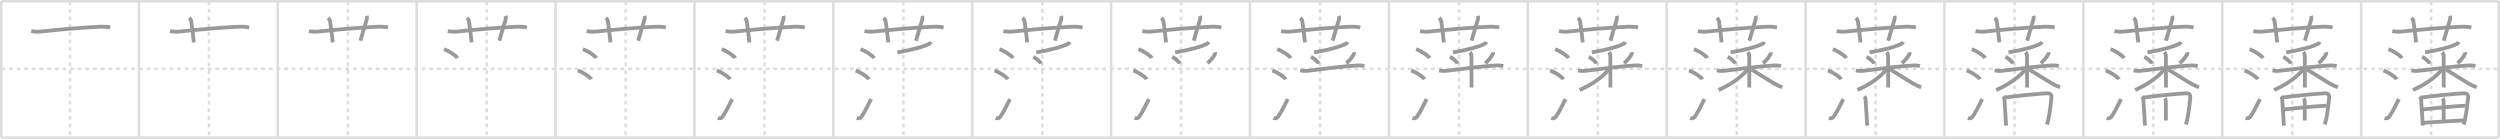 <svg width="1962px" height="109px" viewBox="0 0 1962 109" xmlns="http://www.w3.org/2000/svg" xmlns:xlink="http://www.w3.org/1999/xlink" xml:space="preserve" version="1.1" baseProfile="full">
<line x1="1" y1="1" x2="1961" y2="1" style="stroke:#ddd;stroke-width:2"></line>
<line x1="1" y1="1" x2="1" y2="108" style="stroke:#ddd;stroke-width:2"></line>
<line x1="1" y1="108" x2="1961" y2="108" style="stroke:#ddd;stroke-width:2"></line>
<line x1="1961" y1="1" x2="1961" y2="108" style="stroke:#ddd;stroke-width:2"></line>
<line x1="109" y1="1" x2="109" y2="108" style="stroke:#ddd;stroke-width:2"></line>
<line x1="218" y1="1" x2="218" y2="108" style="stroke:#ddd;stroke-width:2"></line>
<line x1="327" y1="1" x2="327" y2="108" style="stroke:#ddd;stroke-width:2"></line>
<line x1="436" y1="1" x2="436" y2="108" style="stroke:#ddd;stroke-width:2"></line>
<line x1="545" y1="1" x2="545" y2="108" style="stroke:#ddd;stroke-width:2"></line>
<line x1="654" y1="1" x2="654" y2="108" style="stroke:#ddd;stroke-width:2"></line>
<line x1="763" y1="1" x2="763" y2="108" style="stroke:#ddd;stroke-width:2"></line>
<line x1="872" y1="1" x2="872" y2="108" style="stroke:#ddd;stroke-width:2"></line>
<line x1="981" y1="1" x2="981" y2="108" style="stroke:#ddd;stroke-width:2"></line>
<line x1="1090" y1="1" x2="1090" y2="108" style="stroke:#ddd;stroke-width:2"></line>
<line x1="1199" y1="1" x2="1199" y2="108" style="stroke:#ddd;stroke-width:2"></line>
<line x1="1308" y1="1" x2="1308" y2="108" style="stroke:#ddd;stroke-width:2"></line>
<line x1="1417" y1="1" x2="1417" y2="108" style="stroke:#ddd;stroke-width:2"></line>
<line x1="1526" y1="1" x2="1526" y2="108" style="stroke:#ddd;stroke-width:2"></line>
<line x1="1635" y1="1" x2="1635" y2="108" style="stroke:#ddd;stroke-width:2"></line>
<line x1="1744" y1="1" x2="1744" y2="108" style="stroke:#ddd;stroke-width:2"></line>
<line x1="1853" y1="1" x2="1853" y2="108" style="stroke:#ddd;stroke-width:2"></line>
<line x1="1" y1="54" x2="1961" y2="54" style="stroke:#ddd;stroke-width:2;stroke-dasharray:3 3"></line>
<line x1="55" y1="1" x2="55" y2="108" style="stroke:#ddd;stroke-width:2;stroke-dasharray:3 3"></line>
<line x1="164" y1="1" x2="164" y2="108" style="stroke:#ddd;stroke-width:2;stroke-dasharray:3 3"></line>
<line x1="273" y1="1" x2="273" y2="108" style="stroke:#ddd;stroke-width:2;stroke-dasharray:3 3"></line>
<line x1="382" y1="1" x2="382" y2="108" style="stroke:#ddd;stroke-width:2;stroke-dasharray:3 3"></line>
<line x1="491" y1="1" x2="491" y2="108" style="stroke:#ddd;stroke-width:2;stroke-dasharray:3 3"></line>
<line x1="600" y1="1" x2="600" y2="108" style="stroke:#ddd;stroke-width:2;stroke-dasharray:3 3"></line>
<line x1="709" y1="1" x2="709" y2="108" style="stroke:#ddd;stroke-width:2;stroke-dasharray:3 3"></line>
<line x1="818" y1="1" x2="818" y2="108" style="stroke:#ddd;stroke-width:2;stroke-dasharray:3 3"></line>
<line x1="927" y1="1" x2="927" y2="108" style="stroke:#ddd;stroke-width:2;stroke-dasharray:3 3"></line>
<line x1="1036" y1="1" x2="1036" y2="108" style="stroke:#ddd;stroke-width:2;stroke-dasharray:3 3"></line>
<line x1="1145" y1="1" x2="1145" y2="108" style="stroke:#ddd;stroke-width:2;stroke-dasharray:3 3"></line>
<line x1="1254" y1="1" x2="1254" y2="108" style="stroke:#ddd;stroke-width:2;stroke-dasharray:3 3"></line>
<line x1="1363" y1="1" x2="1363" y2="108" style="stroke:#ddd;stroke-width:2;stroke-dasharray:3 3"></line>
<line x1="1472" y1="1" x2="1472" y2="108" style="stroke:#ddd;stroke-width:2;stroke-dasharray:3 3"></line>
<line x1="1581" y1="1" x2="1581" y2="108" style="stroke:#ddd;stroke-width:2;stroke-dasharray:3 3"></line>
<line x1="1690" y1="1" x2="1690" y2="108" style="stroke:#ddd;stroke-width:2;stroke-dasharray:3 3"></line>
<line x1="1799" y1="1" x2="1799" y2="108" style="stroke:#ddd;stroke-width:2;stroke-dasharray:3 3"></line>
<line x1="1908" y1="1" x2="1908" y2="108" style="stroke:#ddd;stroke-width:2;stroke-dasharray:3 3"></line>
<path d="M24.46,24.39c2.79,0.61,5.82,0.57,8.3,0.29c12.62-1.43,32.51-3.11,44.62-3.66c2.88-0.13,6.34-0.13,9.17,0.56" style="fill:none;stroke:#999;stroke-width:3"></path>

<path d="M133.46,24.39c2.79,0.61,5.82,0.57,8.3,0.29c12.62-1.43,32.51-3.11,44.62-3.66c2.88-0.13,6.34-0.13,9.17,0.56" style="fill:none;stroke:#999;stroke-width:3"></path>
<path d="M148.47,14.06c0.9,0.82,1.44,1.82,1.56,2.57c1.09,6.94,1.78,14.1,2.09,16.63" style="fill:none;stroke:#999;stroke-width:3"></path>

<path d="M242.46,24.39c2.79,0.61,5.82,0.57,8.3,0.29c12.62-1.43,32.51-3.11,44.62-3.66c2.88-0.13,6.34-0.13,9.17,0.56" style="fill:none;stroke:#999;stroke-width:3"></path>
<path d="M257.47,14.06c0.9,0.82,1.44,1.82,1.56,2.57c1.09,6.94,1.78,14.1,2.09,16.63" style="fill:none;stroke:#999;stroke-width:3"></path>
<path d="M287.74,12.5c0.36,1.02,0.32,2.02-0.07,3.27c-2.17,6.98-3.26,11.02-4.8,16.18" style="fill:none;stroke:#999;stroke-width:3"></path>

<path d="M351.46,24.39c2.79,0.61,5.82,0.57,8.3,0.29c12.62-1.43,32.51-3.11,44.62-3.66c2.88-0.13,6.34-0.13,9.17,0.56" style="fill:none;stroke:#999;stroke-width:3"></path>
<path d="M366.47,14.06c0.9,0.82,1.44,1.82,1.56,2.57c1.09,6.94,1.78,14.1,2.09,16.63" style="fill:none;stroke:#999;stroke-width:3"></path>
<path d="M396.74,12.5c0.36,1.02,0.32,2.02-0.07,3.27c-2.17,6.98-3.26,11.02-4.8,16.18" style="fill:none;stroke:#999;stroke-width:3"></path>
<path d="M348.38,38.62c3.72,1.23,9.61,5.05,10.55,6.96" style="fill:none;stroke:#999;stroke-width:3"></path>

<path d="M460.46,24.39c2.79,0.61,5.82,0.57,8.3,0.29c12.62-1.43,32.51-3.11,44.62-3.66c2.88-0.13,6.34-0.13,9.17,0.56" style="fill:none;stroke:#999;stroke-width:3"></path>
<path d="M475.47,14.06c0.9,0.82,1.44,1.82,1.56,2.57c1.09,6.94,1.78,14.1,2.09,16.63" style="fill:none;stroke:#999;stroke-width:3"></path>
<path d="M505.74,12.5c0.36,1.02,0.32,2.02-0.07,3.27c-2.17,6.98-3.26,11.02-4.8,16.18" style="fill:none;stroke:#999;stroke-width:3"></path>
<path d="M457.38,38.62c3.72,1.23,9.61,5.05,10.55,6.96" style="fill:none;stroke:#999;stroke-width:3"></path>
<path d="M453.5,55.36c3.69,1.21,9.52,4.98,10.44,6.87" style="fill:none;stroke:#999;stroke-width:3"></path>

<path d="M569.46,24.39c2.79,0.61,5.82,0.57,8.3,0.29c12.62-1.43,32.51-3.11,44.62-3.66c2.88-0.13,6.34-0.13,9.17,0.56" style="fill:none;stroke:#999;stroke-width:3"></path>
<path d="M584.47,14.06c0.9,0.82,1.44,1.82,1.56,2.57c1.09,6.94,1.78,14.1,2.09,16.63" style="fill:none;stroke:#999;stroke-width:3"></path>
<path d="M614.74,12.5c0.36,1.02,0.32,2.02-0.07,3.27c-2.17,6.98-3.26,11.02-4.8,16.18" style="fill:none;stroke:#999;stroke-width:3"></path>
<path d="M566.38,38.62c3.72,1.23,9.61,5.05,10.55,6.96" style="fill:none;stroke:#999;stroke-width:3"></path>
<path d="M562.5,55.36c3.69,1.21,9.52,4.98,10.44,6.87" style="fill:none;stroke:#999;stroke-width:3"></path>
<path d="M563.4,92.6c1.38,0.46,2.7,0.35,3.6-0.94c2.62-3.76,5.25-9.11,7.63-13.91" style="fill:none;stroke:#999;stroke-width:3"></path>

<path d="M678.46,24.39c2.79,0.61,5.82,0.57,8.3,0.29c12.62-1.43,32.51-3.11,44.62-3.66c2.88-0.13,6.34-0.13,9.17,0.56" style="fill:none;stroke:#999;stroke-width:3"></path>
<path d="M693.47,14.06c0.9,0.82,1.44,1.82,1.56,2.57c1.09,6.94,1.78,14.1,2.09,16.63" style="fill:none;stroke:#999;stroke-width:3"></path>
<path d="M723.74,12.5c0.36,1.02,0.32,2.02-0.07,3.27c-2.17,6.98-3.26,11.02-4.8,16.18" style="fill:none;stroke:#999;stroke-width:3"></path>
<path d="M675.38,38.62c3.72,1.23,9.61,5.05,10.55,6.96" style="fill:none;stroke:#999;stroke-width:3"></path>
<path d="M671.5,55.36c3.69,1.21,9.52,4.98,10.44,6.87" style="fill:none;stroke:#999;stroke-width:3"></path>
<path d="M672.4,92.6c1.38,0.46,2.7,0.35,3.6-0.94c2.62-3.76,5.25-9.11,7.63-13.91" style="fill:none;stroke:#999;stroke-width:3"></path>
<path d="M730.55,32.91c-0.3,0.59-0.66,1.06-1.15,1.38c-4.15,2.22-12.79,4.73-25.17,6.82" style="fill:none;stroke:#999;stroke-width:3"></path>

<path d="M787.46,24.39c2.79,0.61,5.82,0.57,8.3,0.29c12.62-1.43,32.51-3.11,44.62-3.66c2.88-0.13,6.34-0.13,9.17,0.56" style="fill:none;stroke:#999;stroke-width:3"></path>
<path d="M802.47,14.06c0.9,0.82,1.44,1.82,1.56,2.57c1.09,6.94,1.78,14.1,2.09,16.63" style="fill:none;stroke:#999;stroke-width:3"></path>
<path d="M832.74,12.5c0.36,1.02,0.32,2.02-0.07,3.27c-2.17,6.98-3.26,11.02-4.8,16.18" style="fill:none;stroke:#999;stroke-width:3"></path>
<path d="M784.38,38.62c3.72,1.23,9.61,5.05,10.55,6.96" style="fill:none;stroke:#999;stroke-width:3"></path>
<path d="M780.5,55.36c3.69,1.21,9.52,4.98,10.44,6.87" style="fill:none;stroke:#999;stroke-width:3"></path>
<path d="M781.4,92.6c1.38,0.46,2.7,0.35,3.6-0.94c2.62-3.76,5.25-9.11,7.63-13.91" style="fill:none;stroke:#999;stroke-width:3"></path>
<path d="M839.55,32.91c-0.3,0.59-0.66,1.06-1.15,1.38c-4.15,2.22-12.79,4.73-25.17,6.82" style="fill:none;stroke:#999;stroke-width:3"></path>
<path d="M810.88,44.62c2.17,0.99,5.45,3.79,6,5.33" style="fill:none;stroke:#999;stroke-width:3"></path>

<path d="M896.46,24.39c2.79,0.61,5.82,0.57,8.3,0.29c12.62-1.43,32.51-3.11,44.62-3.66c2.88-0.13,6.34-0.13,9.17,0.56" style="fill:none;stroke:#999;stroke-width:3"></path>
<path d="M911.47,14.06c0.9,0.82,1.44,1.82,1.56,2.57c1.09,6.94,1.78,14.1,2.09,16.63" style="fill:none;stroke:#999;stroke-width:3"></path>
<path d="M941.74,12.5c0.36,1.02,0.32,2.02-0.07,3.27c-2.17,6.98-3.26,11.02-4.8,16.18" style="fill:none;stroke:#999;stroke-width:3"></path>
<path d="M893.38,38.62c3.72,1.23,9.61,5.05,10.55,6.96" style="fill:none;stroke:#999;stroke-width:3"></path>
<path d="M889.5,55.36c3.69,1.21,9.52,4.98,10.44,6.87" style="fill:none;stroke:#999;stroke-width:3"></path>
<path d="M890.4,92.6c1.38,0.46,2.7,0.35,3.6-0.94c2.62-3.76,5.25-9.11,7.63-13.91" style="fill:none;stroke:#999;stroke-width:3"></path>
<path d="M948.55,32.91c-0.3,0.59-0.66,1.06-1.15,1.38c-4.15,2.22-12.79,4.73-25.17,6.82" style="fill:none;stroke:#999;stroke-width:3"></path>
<path d="M919.88,44.62c2.17,0.99,5.45,3.79,6,5.33" style="fill:none;stroke:#999;stroke-width:3"></path>
<path d="M953.69,40.98c0.09,0.55-0.03,1.3-0.36,1.75c-1.04,2.05-2.67,4.18-5.71,6.9" style="fill:none;stroke:#999;stroke-width:3"></path>

<path d="M1005.46,24.39c2.79,0.61,5.82,0.57,8.3,0.29c12.62-1.43,32.51-3.11,44.62-3.66c2.88-0.13,6.34-0.13,9.17,0.56" style="fill:none;stroke:#999;stroke-width:3"></path>
<path d="M1020.47,14.06c0.9,0.82,1.44,1.82,1.56,2.57c1.09,6.94,1.78,14.1,2.09,16.63" style="fill:none;stroke:#999;stroke-width:3"></path>
<path d="M1050.74,12.5c0.36,1.02,0.32,2.02-0.07,3.27c-2.17,6.98-3.26,11.02-4.8,16.18" style="fill:none;stroke:#999;stroke-width:3"></path>
<path d="M1002.38,38.62c3.72,1.23,9.61,5.05,10.55,6.96" style="fill:none;stroke:#999;stroke-width:3"></path>
<path d="M998.5,55.36c3.69,1.21,9.52,4.98,10.44,6.87" style="fill:none;stroke:#999;stroke-width:3"></path>
<path d="M999.4,92.6c1.38,0.46,2.7,0.35,3.6-0.94c2.62-3.76,5.25-9.11,7.63-13.91" style="fill:none;stroke:#999;stroke-width:3"></path>
<path d="M1057.55,32.91c-0.3,0.59-0.66,1.06-1.15,1.38c-4.15,2.22-12.79,4.73-25.17,6.82" style="fill:none;stroke:#999;stroke-width:3"></path>
<path d="M1028.88,44.62c2.17,0.99,5.45,3.79,6,5.33" style="fill:none;stroke:#999;stroke-width:3"></path>
<path d="M1062.69,40.98c0.09,0.55-0.03,1.3-0.36,1.75c-1.04,2.05-2.67,4.18-5.71,6.9" style="fill:none;stroke:#999;stroke-width:3"></path>
<path d="M1020.44,55.25c2.46,0.57,4.37,0.51,6.81,0.19c10.63-1.4,30.07-3.77,38.25-4.09c1.92-0.07,3.5,0.02,5.26,0.48" style="fill:none;stroke:#999;stroke-width:3"></path>

<path d="M1114.46,24.39c2.79,0.61,5.82,0.57,8.3,0.29c12.62-1.43,32.51-3.11,44.62-3.66c2.88-0.13,6.34-0.13,9.17,0.56" style="fill:none;stroke:#999;stroke-width:3"></path>
<path d="M1129.47,14.06c0.9,0.82,1.44,1.82,1.56,2.57c1.09,6.94,1.78,14.1,2.09,16.63" style="fill:none;stroke:#999;stroke-width:3"></path>
<path d="M1159.74,12.5c0.36,1.02,0.32,2.02-0.07,3.27c-2.17,6.98-3.26,11.02-4.8,16.18" style="fill:none;stroke:#999;stroke-width:3"></path>
<path d="M1111.38,38.62c3.72,1.23,9.61,5.05,10.55,6.96" style="fill:none;stroke:#999;stroke-width:3"></path>
<path d="M1107.5,55.36c3.69,1.21,9.52,4.98,10.44,6.87" style="fill:none;stroke:#999;stroke-width:3"></path>
<path d="M1108.4,92.6c1.38,0.46,2.7,0.35,3.6-0.94c2.62-3.76,5.25-9.11,7.63-13.91" style="fill:none;stroke:#999;stroke-width:3"></path>
<path d="M1166.55,32.91c-0.3,0.59-0.66,1.06-1.15,1.38c-4.15,2.22-12.79,4.73-25.17,6.82" style="fill:none;stroke:#999;stroke-width:3"></path>
<path d="M1137.88,44.62c2.17,0.99,5.45,3.79,6,5.33" style="fill:none;stroke:#999;stroke-width:3"></path>
<path d="M1171.69,40.98c0.09,0.55-0.03,1.3-0.36,1.75c-1.04,2.05-2.67,4.18-5.71,6.9" style="fill:none;stroke:#999;stroke-width:3"></path>
<path d="M1129.44,55.25c2.46,0.57,4.37,0.51,6.81,0.19c10.63-1.4,30.07-3.77,38.25-4.09c1.92-0.07,3.5,0.02,5.26,0.48" style="fill:none;stroke:#999;stroke-width:3"></path>
<path d="M1153.61,40.97c0.9,0.9,1.19,2.03,1.19,3.28c0,1.63,0.04,13.56,0.05,20.13c0,2.45,0,4.15-0.01,4.3" style="fill:none;stroke:#999;stroke-width:3"></path>

<path d="M1223.46,24.39c2.79,0.61,5.82,0.57,8.3,0.29c12.62-1.43,32.51-3.11,44.62-3.66c2.88-0.13,6.34-0.13,9.17,0.56" style="fill:none;stroke:#999;stroke-width:3"></path>
<path d="M1238.47,14.06c0.9,0.82,1.44,1.82,1.56,2.57c1.09,6.94,1.78,14.1,2.09,16.63" style="fill:none;stroke:#999;stroke-width:3"></path>
<path d="M1268.74,12.5c0.36,1.02,0.32,2.02-0.07,3.27c-2.17,6.98-3.26,11.02-4.8,16.18" style="fill:none;stroke:#999;stroke-width:3"></path>
<path d="M1220.38,38.62c3.72,1.23,9.61,5.05,10.55,6.96" style="fill:none;stroke:#999;stroke-width:3"></path>
<path d="M1216.5,55.36c3.69,1.21,9.52,4.98,10.44,6.87" style="fill:none;stroke:#999;stroke-width:3"></path>
<path d="M1217.4,92.6c1.38,0.46,2.7,0.35,3.6-0.94c2.62-3.76,5.25-9.11,7.63-13.91" style="fill:none;stroke:#999;stroke-width:3"></path>
<path d="M1275.55,32.91c-0.3,0.59-0.66,1.06-1.15,1.38c-4.15,2.22-12.79,4.73-25.17,6.82" style="fill:none;stroke:#999;stroke-width:3"></path>
<path d="M1246.88,44.62c2.17,0.99,5.45,3.79,6,5.33" style="fill:none;stroke:#999;stroke-width:3"></path>
<path d="M1280.69,40.98c0.09,0.55-0.03,1.3-0.36,1.75c-1.04,2.05-2.67,4.18-5.71,6.9" style="fill:none;stroke:#999;stroke-width:3"></path>
<path d="M1238.44,55.25c2.46,0.57,4.37,0.51,6.81,0.19c10.63-1.4,30.07-3.77,38.25-4.09c1.92-0.07,3.5,0.02,5.26,0.48" style="fill:none;stroke:#999;stroke-width:3"></path>
<path d="M1262.61,40.97c0.9,0.9,1.19,2.03,1.19,3.28c0,1.63,0.04,13.56,0.05,20.13c0,2.45,0,4.15-0.01,4.3" style="fill:none;stroke:#999;stroke-width:3"></path>
<path d="M1262.2,53.98c0,1.02-0.75,1.83-1.53,2.65c-4.87,5.15-12.17,10.12-20.98,14" style="fill:none;stroke:#999;stroke-width:3"></path>

<path d="M1332.46,24.39c2.79,0.61,5.82,0.57,8.3,0.29c12.62-1.43,32.51-3.11,44.62-3.66c2.88-0.13,6.34-0.13,9.17,0.56" style="fill:none;stroke:#999;stroke-width:3"></path>
<path d="M1347.47,14.06c0.9,0.82,1.44,1.82,1.56,2.57c1.09,6.94,1.78,14.1,2.09,16.63" style="fill:none;stroke:#999;stroke-width:3"></path>
<path d="M1377.74,12.5c0.36,1.02,0.32,2.02-0.07,3.27c-2.17,6.98-3.26,11.02-4.8,16.18" style="fill:none;stroke:#999;stroke-width:3"></path>
<path d="M1329.38,38.62c3.72,1.23,9.61,5.05,10.55,6.96" style="fill:none;stroke:#999;stroke-width:3"></path>
<path d="M1325.5,55.36c3.69,1.21,9.52,4.98,10.44,6.87" style="fill:none;stroke:#999;stroke-width:3"></path>
<path d="M1326.4,92.6c1.38,0.46,2.7,0.35,3.6-0.94c2.62-3.76,5.25-9.11,7.63-13.91" style="fill:none;stroke:#999;stroke-width:3"></path>
<path d="M1384.55,32.91c-0.3,0.59-0.66,1.06-1.15,1.38c-4.15,2.22-12.79,4.73-25.17,6.82" style="fill:none;stroke:#999;stroke-width:3"></path>
<path d="M1355.88,44.62c2.17,0.99,5.45,3.79,6,5.33" style="fill:none;stroke:#999;stroke-width:3"></path>
<path d="M1389.69,40.98c0.09,0.55-0.03,1.3-0.36,1.75c-1.04,2.05-2.67,4.18-5.71,6.9" style="fill:none;stroke:#999;stroke-width:3"></path>
<path d="M1347.44,55.25c2.46,0.57,4.37,0.51,6.81,0.19c10.63-1.4,30.07-3.77,38.25-4.09c1.92-0.07,3.5,0.02,5.26,0.48" style="fill:none;stroke:#999;stroke-width:3"></path>
<path d="M1371.61,40.97c0.9,0.9,1.19,2.03,1.19,3.28c0,1.63,0.04,13.56,0.05,20.13c0,2.45,0,4.15-0.01,4.3" style="fill:none;stroke:#999;stroke-width:3"></path>
<path d="M1371.2,53.98c0,1.02-0.75,1.83-1.53,2.65c-4.87,5.15-12.17,10.12-20.98,14" style="fill:none;stroke:#999;stroke-width:3"></path>
<path d="M1374.5,54.5c2.65,1.53,12.16,7.68,18,11.14c1.94,1.15,4,1.99,6.23,2.82" style="fill:none;stroke:#999;stroke-width:3"></path>

<path d="M1441.46,24.39c2.79,0.61,5.82,0.57,8.3,0.29c12.62-1.43,32.51-3.11,44.62-3.66c2.88-0.13,6.34-0.13,9.17,0.56" style="fill:none;stroke:#999;stroke-width:3"></path>
<path d="M1456.47,14.06c0.9,0.82,1.44,1.82,1.56,2.57c1.09,6.94,1.78,14.1,2.09,16.63" style="fill:none;stroke:#999;stroke-width:3"></path>
<path d="M1486.74,12.5c0.36,1.02,0.32,2.02-0.07,3.27c-2.17,6.98-3.26,11.02-4.8,16.18" style="fill:none;stroke:#999;stroke-width:3"></path>
<path d="M1438.38,38.62c3.72,1.23,9.61,5.05,10.55,6.96" style="fill:none;stroke:#999;stroke-width:3"></path>
<path d="M1434.5,55.36c3.69,1.21,9.52,4.98,10.44,6.87" style="fill:none;stroke:#999;stroke-width:3"></path>
<path d="M1435.4,92.6c1.38,0.46,2.7,0.35,3.6-0.94c2.62-3.76,5.25-9.11,7.63-13.91" style="fill:none;stroke:#999;stroke-width:3"></path>
<path d="M1493.55,32.91c-0.3,0.59-0.66,1.06-1.15,1.38c-4.15,2.22-12.79,4.73-25.17,6.82" style="fill:none;stroke:#999;stroke-width:3"></path>
<path d="M1464.88,44.62c2.17,0.99,5.45,3.79,6,5.33" style="fill:none;stroke:#999;stroke-width:3"></path>
<path d="M1498.69,40.98c0.09,0.55-0.03,1.3-0.36,1.75c-1.04,2.05-2.67,4.18-5.71,6.9" style="fill:none;stroke:#999;stroke-width:3"></path>
<path d="M1456.44,55.25c2.46,0.57,4.37,0.51,6.81,0.19c10.63-1.4,30.07-3.77,38.25-4.09c1.92-0.07,3.5,0.02,5.26,0.48" style="fill:none;stroke:#999;stroke-width:3"></path>
<path d="M1480.61,40.97c0.9,0.9,1.19,2.03,1.19,3.28c0,1.63,0.04,13.56,0.05,20.13c0,2.45,0,4.15-0.01,4.3" style="fill:none;stroke:#999;stroke-width:3"></path>
<path d="M1480.2,53.98c0,1.02-0.75,1.83-1.53,2.65c-4.87,5.15-12.17,10.12-20.98,14" style="fill:none;stroke:#999;stroke-width:3"></path>
<path d="M1483.5,54.5c2.65,1.53,12.16,7.68,18,11.14c1.94,1.15,4,1.99,6.23,2.82" style="fill:none;stroke:#999;stroke-width:3"></path>
<path d="M1463.04,75.7c0.63,0.63,1.03,1.64,1.08,2.8c0.26,6.37,0.76,9.62,1.03,16.75c0.04,1.16,0.19,2.28,0.29,3.34" style="fill:none;stroke:#999;stroke-width:3"></path>

<path d="M1550.46,24.39c2.79,0.61,5.82,0.57,8.3,0.29c12.62-1.43,32.51-3.11,44.62-3.66c2.88-0.13,6.34-0.13,9.17,0.56" style="fill:none;stroke:#999;stroke-width:3"></path>
<path d="M1565.47,14.06c0.9,0.82,1.44,1.82,1.56,2.57c1.09,6.94,1.78,14.1,2.09,16.63" style="fill:none;stroke:#999;stroke-width:3"></path>
<path d="M1595.74,12.5c0.36,1.02,0.32,2.02-0.07,3.27c-2.17,6.98-3.26,11.02-4.8,16.18" style="fill:none;stroke:#999;stroke-width:3"></path>
<path d="M1547.38,38.62c3.72,1.23,9.61,5.05,10.55,6.96" style="fill:none;stroke:#999;stroke-width:3"></path>
<path d="M1543.5,55.36c3.69,1.21,9.52,4.98,10.44,6.87" style="fill:none;stroke:#999;stroke-width:3"></path>
<path d="M1544.4,92.6c1.38,0.46,2.7,0.35,3.6-0.94c2.62-3.76,5.25-9.11,7.63-13.91" style="fill:none;stroke:#999;stroke-width:3"></path>
<path d="M1602.55,32.91c-0.3,0.59-0.66,1.06-1.15,1.38c-4.15,2.22-12.79,4.73-25.17,6.82" style="fill:none;stroke:#999;stroke-width:3"></path>
<path d="M1573.88,44.62c2.17,0.99,5.45,3.79,6,5.33" style="fill:none;stroke:#999;stroke-width:3"></path>
<path d="M1607.69,40.98c0.09,0.55-0.03,1.3-0.36,1.75c-1.04,2.05-2.67,4.18-5.71,6.9" style="fill:none;stroke:#999;stroke-width:3"></path>
<path d="M1565.44,55.25c2.46,0.57,4.37,0.51,6.81,0.19c10.63-1.4,30.07-3.77,38.25-4.09c1.92-0.07,3.5,0.02,5.26,0.48" style="fill:none;stroke:#999;stroke-width:3"></path>
<path d="M1589.61,40.97c0.9,0.9,1.19,2.03,1.19,3.28c0,1.63,0.04,13.56,0.05,20.13c0,2.45,0,4.15-0.01,4.3" style="fill:none;stroke:#999;stroke-width:3"></path>
<path d="M1589.2,53.98c0,1.02-0.75,1.83-1.53,2.65c-4.87,5.15-12.17,10.12-20.98,14" style="fill:none;stroke:#999;stroke-width:3"></path>
<path d="M1592.5,54.5c2.65,1.53,12.16,7.68,18,11.14c1.94,1.15,4,1.99,6.23,2.82" style="fill:none;stroke:#999;stroke-width:3"></path>
<path d="M1572.04,75.7c0.63,0.63,1.03,1.64,1.08,2.8c0.26,6.37,0.76,9.62,1.03,16.75c0.04,1.16,0.19,2.28,0.29,3.34" style="fill:none;stroke:#999;stroke-width:3"></path>
<path d="M1573.59,76.51c13.41-1.76,25.38-2.87,32.64-3.27c3.03-0.17,3.98,1.03,3.69,3.76c-0.43,4.13-1.14,10.98-2.4,16.75c-0.31,1.42-0.64,2.76-1,3.99" style="fill:none;stroke:#999;stroke-width:3"></path>

<path d="M1659.46,24.39c2.79,0.61,5.82,0.57,8.3,0.29c12.62-1.43,32.51-3.11,44.62-3.66c2.88-0.13,6.34-0.13,9.17,0.56" style="fill:none;stroke:#999;stroke-width:3"></path>
<path d="M1674.47,14.06c0.9,0.82,1.44,1.82,1.56,2.57c1.09,6.94,1.78,14.1,2.09,16.63" style="fill:none;stroke:#999;stroke-width:3"></path>
<path d="M1704.74,12.5c0.36,1.02,0.32,2.02-0.07,3.27c-2.17,6.98-3.26,11.02-4.8,16.18" style="fill:none;stroke:#999;stroke-width:3"></path>
<path d="M1656.38,38.62c3.72,1.23,9.61,5.05,10.55,6.96" style="fill:none;stroke:#999;stroke-width:3"></path>
<path d="M1652.5,55.36c3.69,1.21,9.52,4.98,10.44,6.87" style="fill:none;stroke:#999;stroke-width:3"></path>
<path d="M1653.4,92.6c1.38,0.46,2.7,0.35,3.6-0.94c2.62-3.76,5.25-9.11,7.63-13.91" style="fill:none;stroke:#999;stroke-width:3"></path>
<path d="M1711.55,32.91c-0.3,0.59-0.66,1.06-1.15,1.38c-4.15,2.22-12.79,4.73-25.17,6.82" style="fill:none;stroke:#999;stroke-width:3"></path>
<path d="M1682.88,44.62c2.17,0.99,5.45,3.79,6,5.33" style="fill:none;stroke:#999;stroke-width:3"></path>
<path d="M1716.69,40.98c0.09,0.55-0.03,1.3-0.36,1.75c-1.04,2.05-2.67,4.18-5.71,6.9" style="fill:none;stroke:#999;stroke-width:3"></path>
<path d="M1674.44,55.25c2.46,0.57,4.37,0.51,6.81,0.19c10.63-1.4,30.07-3.77,38.25-4.09c1.92-0.07,3.5,0.02,5.26,0.48" style="fill:none;stroke:#999;stroke-width:3"></path>
<path d="M1698.61,40.97c0.9,0.9,1.19,2.03,1.19,3.28c0,1.63,0.04,13.56,0.05,20.13c0,2.45,0,4.15-0.01,4.3" style="fill:none;stroke:#999;stroke-width:3"></path>
<path d="M1698.2,53.98c0,1.02-0.75,1.83-1.53,2.65c-4.87,5.15-12.17,10.12-20.98,14" style="fill:none;stroke:#999;stroke-width:3"></path>
<path d="M1701.5,54.5c2.65,1.53,12.16,7.68,18,11.14c1.94,1.15,4,1.99,6.23,2.82" style="fill:none;stroke:#999;stroke-width:3"></path>
<path d="M1681.04,75.7c0.63,0.63,1.03,1.64,1.08,2.8c0.26,6.37,0.76,9.62,1.03,16.75c0.04,1.16,0.19,2.28,0.29,3.34" style="fill:none;stroke:#999;stroke-width:3"></path>
<path d="M1682.59,76.51c13.41-1.76,25.38-2.87,32.64-3.27c3.03-0.17,3.98,1.03,3.69,3.76c-0.43,4.13-1.14,10.98-2.4,16.75c-0.31,1.42-0.64,2.76-1,3.99" style="fill:none;stroke:#999;stroke-width:3"></path>
<path d="M1698.97,77.08c0.58,0.77,0.78,1.59,0.78,2.67c-0.02,5.1,0.05,13.2,0.05,14.86" style="fill:none;stroke:#999;stroke-width:3"></path>

<path d="M1768.46,24.39c2.79,0.61,5.82,0.57,8.3,0.29c12.62-1.43,32.51-3.11,44.62-3.66c2.88-0.13,6.34-0.13,9.17,0.56" style="fill:none;stroke:#999;stroke-width:3"></path>
<path d="M1783.47,14.06c0.9,0.82,1.44,1.82,1.56,2.57c1.09,6.94,1.78,14.1,2.09,16.63" style="fill:none;stroke:#999;stroke-width:3"></path>
<path d="M1813.74,12.5c0.36,1.02,0.32,2.02-0.07,3.27c-2.17,6.98-3.26,11.02-4.8,16.18" style="fill:none;stroke:#999;stroke-width:3"></path>
<path d="M1765.38,38.62c3.72,1.23,9.61,5.05,10.55,6.96" style="fill:none;stroke:#999;stroke-width:3"></path>
<path d="M1761.5,55.36c3.69,1.21,9.52,4.98,10.44,6.87" style="fill:none;stroke:#999;stroke-width:3"></path>
<path d="M1762.4,92.6c1.38,0.46,2.7,0.35,3.6-0.94c2.62-3.76,5.25-9.11,7.63-13.91" style="fill:none;stroke:#999;stroke-width:3"></path>
<path d="M1820.55,32.91c-0.3,0.59-0.66,1.06-1.15,1.38c-4.15,2.22-12.79,4.73-25.17,6.82" style="fill:none;stroke:#999;stroke-width:3"></path>
<path d="M1791.88,44.62c2.17,0.99,5.45,3.79,6,5.33" style="fill:none;stroke:#999;stroke-width:3"></path>
<path d="M1825.69,40.98c0.09,0.55-0.03,1.3-0.36,1.75c-1.04,2.05-2.67,4.18-5.71,6.9" style="fill:none;stroke:#999;stroke-width:3"></path>
<path d="M1783.44,55.25c2.46,0.57,4.37,0.51,6.81,0.19c10.63-1.4,30.07-3.77,38.25-4.09c1.92-0.07,3.5,0.02,5.26,0.48" style="fill:none;stroke:#999;stroke-width:3"></path>
<path d="M1807.61,40.97c0.9,0.9,1.19,2.03,1.19,3.28c0,1.63,0.04,13.56,0.05,20.13c0,2.45,0,4.15-0.01,4.3" style="fill:none;stroke:#999;stroke-width:3"></path>
<path d="M1807.2,53.98c0,1.02-0.75,1.83-1.53,2.65c-4.87,5.15-12.17,10.12-20.98,14" style="fill:none;stroke:#999;stroke-width:3"></path>
<path d="M1810.5,54.5c2.65,1.53,12.16,7.68,18,11.14c1.94,1.15,4,1.99,6.23,2.82" style="fill:none;stroke:#999;stroke-width:3"></path>
<path d="M1790.04,75.7c0.63,0.63,1.03,1.64,1.08,2.8c0.26,6.37,0.76,9.62,1.03,16.75c0.04,1.16,0.19,2.28,0.29,3.34" style="fill:none;stroke:#999;stroke-width:3"></path>
<path d="M1791.59,76.51c13.41-1.76,25.38-2.87,32.64-3.27c3.03-0.17,3.98,1.03,3.69,3.76c-0.43,4.13-1.14,10.98-2.4,16.75c-0.31,1.42-0.64,2.76-1,3.99" style="fill:none;stroke:#999;stroke-width:3"></path>
<path d="M1807.97,77.08c0.58,0.77,0.78,1.59,0.78,2.67c-0.02,5.1,0.05,13.2,0.05,14.86" style="fill:none;stroke:#999;stroke-width:3"></path>
<path d="M1792.32,85.97C1798.0,85.12,1821.12,83,1825.96,82.95" style="fill:none;stroke:#999;stroke-width:3"></path>

<path d="M1877.46,24.39c2.79,0.61,5.82,0.57,8.3,0.29c12.62-1.43,32.51-3.11,44.62-3.66c2.88-0.13,6.34-0.13,9.17,0.56" style="fill:none;stroke:#999;stroke-width:3"></path>
<path d="M1892.47,14.06c0.9,0.82,1.44,1.82,1.56,2.57c1.09,6.94,1.78,14.1,2.09,16.63" style="fill:none;stroke:#999;stroke-width:3"></path>
<path d="M1922.74,12.5c0.36,1.02,0.32,2.02-0.07,3.27c-2.17,6.98-3.26,11.02-4.8,16.18" style="fill:none;stroke:#999;stroke-width:3"></path>
<path d="M1874.38,38.62c3.72,1.23,9.61,5.05,10.55,6.96" style="fill:none;stroke:#999;stroke-width:3"></path>
<path d="M1870.5,55.36c3.69,1.21,9.52,4.98,10.44,6.87" style="fill:none;stroke:#999;stroke-width:3"></path>
<path d="M1871.4,92.6c1.38,0.46,2.7,0.35,3.6-0.94c2.62-3.76,5.25-9.11,7.63-13.91" style="fill:none;stroke:#999;stroke-width:3"></path>
<path d="M1929.55,32.91c-0.3,0.59-0.66,1.06-1.15,1.38c-4.15,2.22-12.79,4.73-25.17,6.82" style="fill:none;stroke:#999;stroke-width:3"></path>
<path d="M1900.88,44.62c2.17,0.99,5.45,3.79,6,5.33" style="fill:none;stroke:#999;stroke-width:3"></path>
<path d="M1934.69,40.98c0.09,0.55-0.03,1.3-0.36,1.75c-1.04,2.05-2.67,4.18-5.71,6.9" style="fill:none;stroke:#999;stroke-width:3"></path>
<path d="M1892.44,55.25c2.46,0.57,4.37,0.51,6.81,0.19c10.63-1.4,30.07-3.77,38.25-4.09c1.92-0.07,3.5,0.02,5.26,0.48" style="fill:none;stroke:#999;stroke-width:3"></path>
<path d="M1916.61,40.97c0.9,0.9,1.19,2.03,1.19,3.28c0,1.63,0.04,13.56,0.05,20.13c0,2.45,0,4.15-0.01,4.3" style="fill:none;stroke:#999;stroke-width:3"></path>
<path d="M1916.2,53.98c0,1.02-0.75,1.83-1.53,2.65c-4.87,5.15-12.17,10.12-20.98,14" style="fill:none;stroke:#999;stroke-width:3"></path>
<path d="M1919.5,54.5c2.65,1.53,12.16,7.68,18,11.14c1.94,1.15,4,1.99,6.23,2.82" style="fill:none;stroke:#999;stroke-width:3"></path>
<path d="M1899.04,75.7c0.63,0.63,1.03,1.64,1.08,2.8c0.26,6.37,0.76,9.62,1.03,16.75c0.04,1.16,0.19,2.28,0.29,3.34" style="fill:none;stroke:#999;stroke-width:3"></path>
<path d="M1900.59,76.51c13.41-1.76,25.38-2.87,32.64-3.27c3.03-0.17,3.98,1.03,3.69,3.76c-0.43,4.13-1.14,10.98-2.4,16.75c-0.31,1.42-0.64,2.76-1,3.99" style="fill:none;stroke:#999;stroke-width:3"></path>
<path d="M1916.97,77.08c0.58,0.77,0.78,1.59,0.78,2.67c-0.02,5.1,0.05,13.2,0.05,14.86" style="fill:none;stroke:#999;stroke-width:3"></path>
<path d="M1901.32,85.97C1907.0,85.12,1930.12,83,1934.96,82.95" style="fill:none;stroke:#999;stroke-width:3"></path>
<path d="M1902.21,96.33c11.04-0.71,20.92-1.33,30.96-1.82" style="fill:none;stroke:#999;stroke-width:3"></path>

</svg>